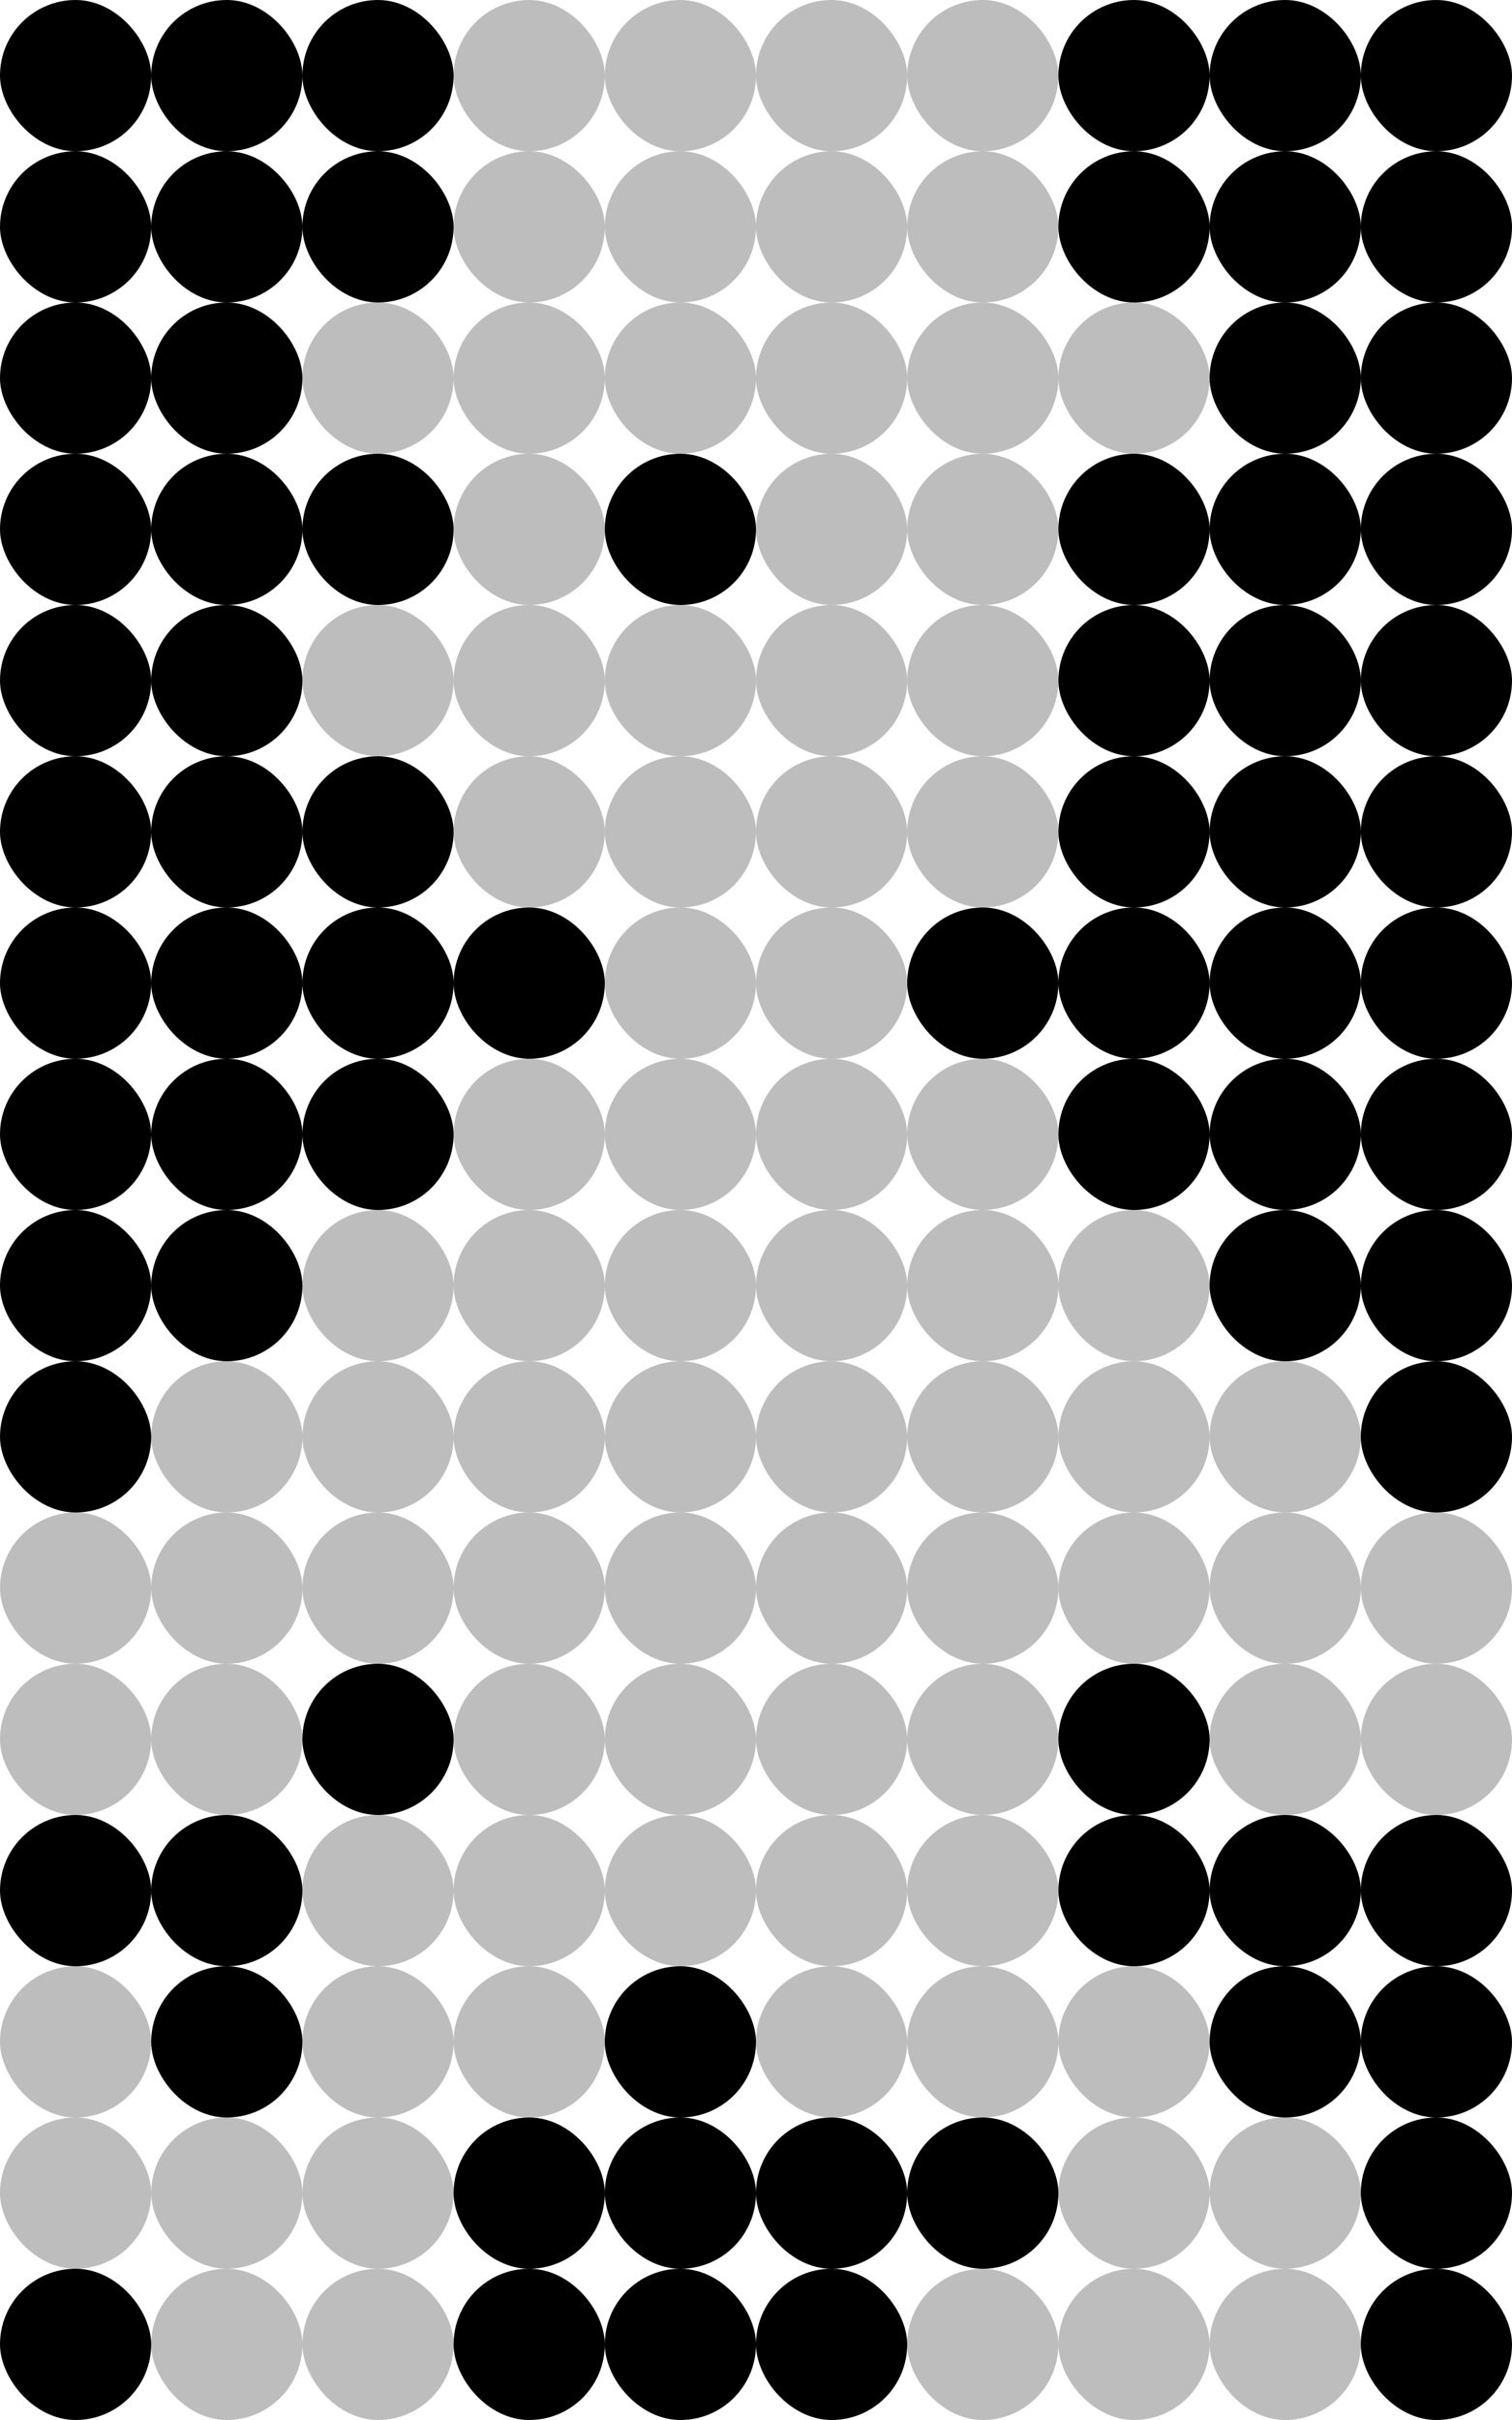 <?xml version="1.0" encoding="UTF-8" standalone="no"?>
<!DOCTYPE svg PUBLIC "-//W3C//DTD SVG 1.1//EN" "http://www.w3.org/Graphics/SVG/1.1/DTD/svg11.dtd">
<svg width="200.00mm" height="320.00mm" xmlns="http://www.w3.org/2000/svg">
	<g id="SpriteImage">
		<rect width="20.000mm" height="20.000mm" x="0.000mm" y="0.000mm"  rx="25.0%" ry="25.0%" fill="#000000" />
		<rect width="20.000mm" height="20.000mm" x="20.000mm" y="0.000mm"  rx="25.0%" ry="25.0%" fill="#000000" />
		<rect width="20.000mm" height="20.000mm" x="40.000mm" y="0.000mm"  rx="25.0%" ry="25.0%" fill="#000000" />
		<rect width="20.000mm" height="20.000mm" x="60.000mm" y="0.000mm"  rx="25.0%" ry="25.0%" fill="#bdbdbd" />
		<rect width="20.000mm" height="20.000mm" x="80.000mm" y="0.000mm"  rx="25.0%" ry="25.0%" fill="#bdbdbd" />
		<rect width="20.000mm" height="20.000mm" x="100.000mm" y="0.000mm"  rx="25.0%" ry="25.0%" fill="#bdbdbd" />
		<rect width="20.000mm" height="20.000mm" x="120.000mm" y="0.000mm"  rx="25.0%" ry="25.0%" fill="#bdbdbd" />
		<rect width="20.000mm" height="20.000mm" x="140.000mm" y="0.000mm"  rx="25.0%" ry="25.0%" fill="#000000" />
		<rect width="20.000mm" height="20.000mm" x="160.000mm" y="0.000mm"  rx="25.0%" ry="25.0%" fill="#000000" />
		<rect width="20.000mm" height="20.000mm" x="180.000mm" y="0.000mm"  rx="25.0%" ry="25.0%" fill="#000000" />
		<rect width="20.000mm" height="20.000mm" x="0.000mm" y="20.000mm"  rx="25.0%" ry="25.0%" fill="#000000" />
		<rect width="20.000mm" height="20.000mm" x="20.000mm" y="20.000mm"  rx="25.0%" ry="25.0%" fill="#000000" />
		<rect width="20.000mm" height="20.000mm" x="40.000mm" y="20.000mm"  rx="25.0%" ry="25.0%" fill="#000000" />
		<rect width="20.000mm" height="20.000mm" x="60.000mm" y="20.000mm"  rx="25.0%" ry="25.0%" fill="#bdbdbd" />
		<rect width="20.000mm" height="20.000mm" x="80.000mm" y="20.000mm"  rx="25.0%" ry="25.0%" fill="#bdbdbd" />
		<rect width="20.000mm" height="20.000mm" x="100.000mm" y="20.000mm"  rx="25.0%" ry="25.0%" fill="#bdbdbd" />
		<rect width="20.000mm" height="20.000mm" x="120.000mm" y="20.000mm"  rx="25.0%" ry="25.0%" fill="#bdbdbd" />
		<rect width="20.000mm" height="20.000mm" x="140.000mm" y="20.000mm"  rx="25.0%" ry="25.0%" fill="#000000" />
		<rect width="20.000mm" height="20.000mm" x="160.000mm" y="20.000mm"  rx="25.0%" ry="25.0%" fill="#000000" />
		<rect width="20.000mm" height="20.000mm" x="180.000mm" y="20.000mm"  rx="25.0%" ry="25.0%" fill="#000000" />
		<rect width="20.000mm" height="20.000mm" x="0.000mm" y="40.000mm"  rx="25.0%" ry="25.0%" fill="#000000" />
		<rect width="20.000mm" height="20.000mm" x="20.000mm" y="40.000mm"  rx="25.0%" ry="25.0%" fill="#000000" />
		<rect width="20.000mm" height="20.000mm" x="40.000mm" y="40.000mm"  rx="25.0%" ry="25.0%" fill="#bdbdbd" />
		<rect width="20.000mm" height="20.000mm" x="60.000mm" y="40.000mm"  rx="25.0%" ry="25.0%" fill="#bdbdbd" />
		<rect width="20.000mm" height="20.000mm" x="80.000mm" y="40.000mm"  rx="25.0%" ry="25.0%" fill="#bdbdbd" />
		<rect width="20.000mm" height="20.000mm" x="100.000mm" y="40.000mm"  rx="25.0%" ry="25.0%" fill="#bdbdbd" />
		<rect width="20.000mm" height="20.000mm" x="120.000mm" y="40.000mm"  rx="25.0%" ry="25.0%" fill="#bdbdbd" />
		<rect width="20.000mm" height="20.000mm" x="140.000mm" y="40.000mm"  rx="25.0%" ry="25.0%" fill="#bdbdbd" />
		<rect width="20.000mm" height="20.000mm" x="160.000mm" y="40.000mm"  rx="25.0%" ry="25.0%" fill="#000000" />
		<rect width="20.000mm" height="20.000mm" x="180.000mm" y="40.000mm"  rx="25.0%" ry="25.0%" fill="#000000" />
		<rect width="20.000mm" height="20.000mm" x="0.000mm" y="60.000mm"  rx="25.0%" ry="25.0%" fill="#000000" />
		<rect width="20.000mm" height="20.000mm" x="20.000mm" y="60.000mm"  rx="25.0%" ry="25.0%" fill="#000000" />
		<rect width="20.000mm" height="20.000mm" x="40.000mm" y="60.000mm"  rx="25.0%" ry="25.0%" fill="#000000" />
		<rect width="20.000mm" height="20.000mm" x="60.000mm" y="60.000mm"  rx="25.0%" ry="25.0%" fill="#bdbdbd" />
		<rect width="20.000mm" height="20.000mm" x="80.000mm" y="60.000mm"  rx="25.0%" ry="25.0%" fill="#000000" />
		<rect width="20.000mm" height="20.000mm" x="100.000mm" y="60.000mm"  rx="25.0%" ry="25.0%" fill="#bdbdbd" />
		<rect width="20.000mm" height="20.000mm" x="120.000mm" y="60.000mm"  rx="25.0%" ry="25.0%" fill="#bdbdbd" />
		<rect width="20.000mm" height="20.000mm" x="140.000mm" y="60.000mm"  rx="25.0%" ry="25.0%" fill="#000000" />
		<rect width="20.000mm" height="20.000mm" x="160.000mm" y="60.000mm"  rx="25.0%" ry="25.0%" fill="#000000" />
		<rect width="20.000mm" height="20.000mm" x="180.000mm" y="60.000mm"  rx="25.0%" ry="25.0%" fill="#000000" />
		<rect width="20.000mm" height="20.000mm" x="0.000mm" y="80.000mm"  rx="25.0%" ry="25.0%" fill="#000000" />
		<rect width="20.000mm" height="20.000mm" x="20.000mm" y="80.000mm"  rx="25.0%" ry="25.0%" fill="#000000" />
		<rect width="20.000mm" height="20.000mm" x="40.000mm" y="80.000mm"  rx="25.0%" ry="25.0%" fill="#bdbdbd" />
		<rect width="20.000mm" height="20.000mm" x="60.000mm" y="80.000mm"  rx="25.0%" ry="25.0%" fill="#bdbdbd" />
		<rect width="20.000mm" height="20.000mm" x="80.000mm" y="80.000mm"  rx="25.0%" ry="25.0%" fill="#bdbdbd" />
		<rect width="20.000mm" height="20.000mm" x="100.000mm" y="80.000mm"  rx="25.0%" ry="25.0%" fill="#bdbdbd" />
		<rect width="20.000mm" height="20.000mm" x="120.000mm" y="80.000mm"  rx="25.0%" ry="25.0%" fill="#bdbdbd" />
		<rect width="20.000mm" height="20.000mm" x="140.000mm" y="80.000mm"  rx="25.0%" ry="25.0%" fill="#000000" />
		<rect width="20.000mm" height="20.000mm" x="160.000mm" y="80.000mm"  rx="25.0%" ry="25.0%" fill="#000000" />
		<rect width="20.000mm" height="20.000mm" x="180.000mm" y="80.000mm"  rx="25.0%" ry="25.0%" fill="#000000" />
		<rect width="20.000mm" height="20.000mm" x="0.000mm" y="100.000mm"  rx="25.0%" ry="25.0%" fill="#000000" />
		<rect width="20.000mm" height="20.000mm" x="20.000mm" y="100.000mm"  rx="25.0%" ry="25.0%" fill="#000000" />
		<rect width="20.000mm" height="20.000mm" x="40.000mm" y="100.000mm"  rx="25.0%" ry="25.0%" fill="#000000" />
		<rect width="20.000mm" height="20.000mm" x="60.000mm" y="100.000mm"  rx="25.0%" ry="25.0%" fill="#bdbdbd" />
		<rect width="20.000mm" height="20.000mm" x="80.000mm" y="100.000mm"  rx="25.0%" ry="25.0%" fill="#bdbdbd" />
		<rect width="20.000mm" height="20.000mm" x="100.000mm" y="100.000mm"  rx="25.0%" ry="25.0%" fill="#bdbdbd" />
		<rect width="20.000mm" height="20.000mm" x="120.000mm" y="100.000mm"  rx="25.0%" ry="25.0%" fill="#bdbdbd" />
		<rect width="20.000mm" height="20.000mm" x="140.000mm" y="100.000mm"  rx="25.0%" ry="25.0%" fill="#000000" />
		<rect width="20.000mm" height="20.000mm" x="160.000mm" y="100.000mm"  rx="25.0%" ry="25.0%" fill="#000000" />
		<rect width="20.000mm" height="20.000mm" x="180.000mm" y="100.000mm"  rx="25.0%" ry="25.0%" fill="#000000" />
		<rect width="20.000mm" height="20.000mm" x="0.000mm" y="120.000mm"  rx="25.0%" ry="25.0%" fill="#000000" />
		<rect width="20.000mm" height="20.000mm" x="20.000mm" y="120.000mm"  rx="25.0%" ry="25.0%" fill="#000000" />
		<rect width="20.000mm" height="20.000mm" x="40.000mm" y="120.000mm"  rx="25.0%" ry="25.0%" fill="#000000" />
		<rect width="20.000mm" height="20.000mm" x="60.000mm" y="120.000mm"  rx="25.0%" ry="25.0%" fill="#000000" />
		<rect width="20.000mm" height="20.000mm" x="80.000mm" y="120.000mm"  rx="25.0%" ry="25.0%" fill="#bdbdbd" />
		<rect width="20.000mm" height="20.000mm" x="100.000mm" y="120.000mm"  rx="25.0%" ry="25.0%" fill="#bdbdbd" />
		<rect width="20.000mm" height="20.000mm" x="120.000mm" y="120.000mm"  rx="25.0%" ry="25.0%" fill="#000000" />
		<rect width="20.000mm" height="20.000mm" x="140.000mm" y="120.000mm"  rx="25.0%" ry="25.0%" fill="#000000" />
		<rect width="20.000mm" height="20.000mm" x="160.000mm" y="120.000mm"  rx="25.0%" ry="25.0%" fill="#000000" />
		<rect width="20.000mm" height="20.000mm" x="180.000mm" y="120.000mm"  rx="25.0%" ry="25.0%" fill="#000000" />
		<rect width="20.000mm" height="20.000mm" x="0.000mm" y="140.000mm"  rx="25.0%" ry="25.0%" fill="#000000" />
		<rect width="20.000mm" height="20.000mm" x="20.000mm" y="140.000mm"  rx="25.0%" ry="25.0%" fill="#000000" />
		<rect width="20.000mm" height="20.000mm" x="40.000mm" y="140.000mm"  rx="25.0%" ry="25.0%" fill="#000000" />
		<rect width="20.000mm" height="20.000mm" x="60.000mm" y="140.000mm"  rx="25.0%" ry="25.0%" fill="#bdbdbd" />
		<rect width="20.000mm" height="20.000mm" x="80.000mm" y="140.000mm"  rx="25.0%" ry="25.0%" fill="#bdbdbd" />
		<rect width="20.000mm" height="20.000mm" x="100.000mm" y="140.000mm"  rx="25.0%" ry="25.0%" fill="#bdbdbd" />
		<rect width="20.000mm" height="20.000mm" x="120.000mm" y="140.000mm"  rx="25.0%" ry="25.0%" fill="#bdbdbd" />
		<rect width="20.000mm" height="20.000mm" x="140.000mm" y="140.000mm"  rx="25.0%" ry="25.0%" fill="#000000" />
		<rect width="20.000mm" height="20.000mm" x="160.000mm" y="140.000mm"  rx="25.0%" ry="25.0%" fill="#000000" />
		<rect width="20.000mm" height="20.000mm" x="180.000mm" y="140.000mm"  rx="25.0%" ry="25.0%" fill="#000000" />
		<rect width="20.000mm" height="20.000mm" x="0.000mm" y="160.000mm"  rx="25.0%" ry="25.0%" fill="#000000" />
		<rect width="20.000mm" height="20.000mm" x="20.000mm" y="160.000mm"  rx="25.0%" ry="25.0%" fill="#000000" />
		<rect width="20.000mm" height="20.000mm" x="40.000mm" y="160.000mm"  rx="25.0%" ry="25.0%" fill="#bdbdbd" />
		<rect width="20.000mm" height="20.000mm" x="60.000mm" y="160.000mm"  rx="25.0%" ry="25.0%" fill="#bdbdbd" />
		<rect width="20.000mm" height="20.000mm" x="80.000mm" y="160.000mm"  rx="25.0%" ry="25.0%" fill="#bdbdbd" />
		<rect width="20.000mm" height="20.000mm" x="100.000mm" y="160.000mm"  rx="25.0%" ry="25.0%" fill="#bdbdbd" />
		<rect width="20.000mm" height="20.000mm" x="120.000mm" y="160.000mm"  rx="25.0%" ry="25.0%" fill="#bdbdbd" />
		<rect width="20.000mm" height="20.000mm" x="140.000mm" y="160.000mm"  rx="25.0%" ry="25.0%" fill="#bdbdbd" />
		<rect width="20.000mm" height="20.000mm" x="160.000mm" y="160.000mm"  rx="25.0%" ry="25.0%" fill="#000000" />
		<rect width="20.000mm" height="20.000mm" x="180.000mm" y="160.000mm"  rx="25.0%" ry="25.0%" fill="#000000" />
		<rect width="20.000mm" height="20.000mm" x="0.000mm" y="180.000mm"  rx="25.0%" ry="25.0%" fill="#000000" />
		<rect width="20.000mm" height="20.000mm" x="20.000mm" y="180.000mm"  rx="25.0%" ry="25.0%" fill="#bdbdbd" />
		<rect width="20.000mm" height="20.000mm" x="40.000mm" y="180.000mm"  rx="25.0%" ry="25.0%" fill="#bdbdbd" />
		<rect width="20.000mm" height="20.000mm" x="60.000mm" y="180.000mm"  rx="25.0%" ry="25.0%" fill="#bdbdbd" />
		<rect width="20.000mm" height="20.000mm" x="80.000mm" y="180.000mm"  rx="25.0%" ry="25.0%" fill="#bdbdbd" />
		<rect width="20.000mm" height="20.000mm" x="100.000mm" y="180.000mm"  rx="25.0%" ry="25.0%" fill="#bdbdbd" />
		<rect width="20.000mm" height="20.000mm" x="120.000mm" y="180.000mm"  rx="25.0%" ry="25.0%" fill="#bdbdbd" />
		<rect width="20.000mm" height="20.000mm" x="140.000mm" y="180.000mm"  rx="25.0%" ry="25.0%" fill="#bdbdbd" />
		<rect width="20.000mm" height="20.000mm" x="160.000mm" y="180.000mm"  rx="25.0%" ry="25.0%" fill="#bdbdbd" />
		<rect width="20.000mm" height="20.000mm" x="180.000mm" y="180.000mm"  rx="25.0%" ry="25.0%" fill="#000000" />
		<rect width="20.000mm" height="20.000mm" x="0.000mm" y="200.000mm"  rx="25.0%" ry="25.0%" fill="#bdbdbd" />
		<rect width="20.000mm" height="20.000mm" x="20.000mm" y="200.000mm"  rx="25.0%" ry="25.0%" fill="#bdbdbd" />
		<rect width="20.000mm" height="20.000mm" x="40.000mm" y="200.000mm"  rx="25.0%" ry="25.0%" fill="#bdbdbd" />
		<rect width="20.000mm" height="20.000mm" x="60.000mm" y="200.000mm"  rx="25.0%" ry="25.0%" fill="#bdbdbd" />
		<rect width="20.000mm" height="20.000mm" x="80.000mm" y="200.000mm"  rx="25.0%" ry="25.0%" fill="#bdbdbd" />
		<rect width="20.000mm" height="20.000mm" x="100.000mm" y="200.000mm"  rx="25.0%" ry="25.0%" fill="#bdbdbd" />
		<rect width="20.000mm" height="20.000mm" x="120.000mm" y="200.000mm"  rx="25.0%" ry="25.0%" fill="#bdbdbd" />
		<rect width="20.000mm" height="20.000mm" x="140.000mm" y="200.000mm"  rx="25.0%" ry="25.0%" fill="#bdbdbd" />
		<rect width="20.000mm" height="20.000mm" x="160.000mm" y="200.000mm"  rx="25.0%" ry="25.0%" fill="#bdbdbd" />
		<rect width="20.000mm" height="20.000mm" x="180.000mm" y="200.000mm"  rx="25.0%" ry="25.0%" fill="#bdbdbd" />
		<rect width="20.000mm" height="20.000mm" x="0.000mm" y="220.000mm"  rx="25.0%" ry="25.0%" fill="#bdbdbd" />
		<rect width="20.000mm" height="20.000mm" x="20.000mm" y="220.000mm"  rx="25.0%" ry="25.0%" fill="#bdbdbd" />
		<rect width="20.000mm" height="20.000mm" x="40.000mm" y="220.000mm"  rx="25.0%" ry="25.0%" fill="#000000" />
		<rect width="20.000mm" height="20.000mm" x="60.000mm" y="220.000mm"  rx="25.0%" ry="25.0%" fill="#bdbdbd" />
		<rect width="20.000mm" height="20.000mm" x="80.000mm" y="220.000mm"  rx="25.0%" ry="25.0%" fill="#bdbdbd" />
		<rect width="20.000mm" height="20.000mm" x="100.000mm" y="220.000mm"  rx="25.0%" ry="25.0%" fill="#bdbdbd" />
		<rect width="20.000mm" height="20.000mm" x="120.000mm" y="220.000mm"  rx="25.0%" ry="25.0%" fill="#bdbdbd" />
		<rect width="20.000mm" height="20.000mm" x="140.000mm" y="220.000mm"  rx="25.0%" ry="25.0%" fill="#000000" />
		<rect width="20.000mm" height="20.000mm" x="160.000mm" y="220.000mm"  rx="25.0%" ry="25.0%" fill="#bdbdbd" />
		<rect width="20.000mm" height="20.000mm" x="180.000mm" y="220.000mm"  rx="25.0%" ry="25.0%" fill="#bdbdbd" />
		<rect width="20.000mm" height="20.000mm" x="0.000mm" y="240.000mm"  rx="25.0%" ry="25.0%" fill="#000000" />
		<rect width="20.000mm" height="20.000mm" x="20.000mm" y="240.000mm"  rx="25.0%" ry="25.0%" fill="#000000" />
		<rect width="20.000mm" height="20.000mm" x="40.000mm" y="240.000mm"  rx="25.0%" ry="25.0%" fill="#bdbdbd" />
		<rect width="20.000mm" height="20.000mm" x="60.000mm" y="240.000mm"  rx="25.0%" ry="25.0%" fill="#bdbdbd" />
		<rect width="20.000mm" height="20.000mm" x="80.000mm" y="240.000mm"  rx="25.0%" ry="25.0%" fill="#bdbdbd" />
		<rect width="20.000mm" height="20.000mm" x="100.000mm" y="240.000mm"  rx="25.0%" ry="25.0%" fill="#bdbdbd" />
		<rect width="20.000mm" height="20.000mm" x="120.000mm" y="240.000mm"  rx="25.0%" ry="25.0%" fill="#bdbdbd" />
		<rect width="20.000mm" height="20.000mm" x="140.000mm" y="240.000mm"  rx="25.0%" ry="25.0%" fill="#000000" />
		<rect width="20.000mm" height="20.000mm" x="160.000mm" y="240.000mm"  rx="25.0%" ry="25.0%" fill="#000000" />
		<rect width="20.000mm" height="20.000mm" x="180.000mm" y="240.000mm"  rx="25.0%" ry="25.0%" fill="#000000" />
		<rect width="20.000mm" height="20.000mm" x="0.000mm" y="260.000mm"  rx="25.0%" ry="25.0%" fill="#bdbdbd" />
		<rect width="20.000mm" height="20.000mm" x="20.000mm" y="260.000mm"  rx="25.0%" ry="25.0%" fill="#000000" />
		<rect width="20.000mm" height="20.000mm" x="40.000mm" y="260.000mm"  rx="25.0%" ry="25.0%" fill="#bdbdbd" />
		<rect width="20.000mm" height="20.000mm" x="60.000mm" y="260.000mm"  rx="25.0%" ry="25.0%" fill="#bdbdbd" />
		<rect width="20.000mm" height="20.000mm" x="80.000mm" y="260.000mm"  rx="25.0%" ry="25.0%" fill="#000000" />
		<rect width="20.000mm" height="20.000mm" x="100.000mm" y="260.000mm"  rx="25.0%" ry="25.0%" fill="#bdbdbd" />
		<rect width="20.000mm" height="20.000mm" x="120.000mm" y="260.000mm"  rx="25.0%" ry="25.0%" fill="#bdbdbd" />
		<rect width="20.000mm" height="20.000mm" x="140.000mm" y="260.000mm"  rx="25.0%" ry="25.0%" fill="#bdbdbd" />
		<rect width="20.000mm" height="20.000mm" x="160.000mm" y="260.000mm"  rx="25.0%" ry="25.0%" fill="#000000" />
		<rect width="20.000mm" height="20.000mm" x="180.000mm" y="260.000mm"  rx="25.0%" ry="25.0%" fill="#000000" />
		<rect width="20.000mm" height="20.000mm" x="0.000mm" y="280.000mm"  rx="25.0%" ry="25.0%" fill="#bdbdbd" />
		<rect width="20.000mm" height="20.000mm" x="20.000mm" y="280.000mm"  rx="25.0%" ry="25.0%" fill="#bdbdbd" />
		<rect width="20.000mm" height="20.000mm" x="40.000mm" y="280.000mm"  rx="25.0%" ry="25.0%" fill="#bdbdbd" />
		<rect width="20.000mm" height="20.000mm" x="60.000mm" y="280.000mm"  rx="25.0%" ry="25.0%" fill="#000000" />
		<rect width="20.000mm" height="20.000mm" x="80.000mm" y="280.000mm"  rx="25.0%" ry="25.0%" fill="#000000" />
		<rect width="20.000mm" height="20.000mm" x="100.000mm" y="280.000mm"  rx="25.0%" ry="25.0%" fill="#000000" />
		<rect width="20.000mm" height="20.000mm" x="120.000mm" y="280.000mm"  rx="25.0%" ry="25.0%" fill="#000000" />
		<rect width="20.000mm" height="20.000mm" x="140.000mm" y="280.000mm"  rx="25.0%" ry="25.0%" fill="#bdbdbd" />
		<rect width="20.000mm" height="20.000mm" x="160.000mm" y="280.000mm"  rx="25.0%" ry="25.0%" fill="#bdbdbd" />
		<rect width="20.000mm" height="20.000mm" x="180.000mm" y="280.000mm"  rx="25.0%" ry="25.0%" fill="#000000" />
		<rect width="20.000mm" height="20.000mm" x="0.000mm" y="300.000mm"  rx="25.0%" ry="25.0%" fill="#000000" />
		<rect width="20.000mm" height="20.000mm" x="20.000mm" y="300.000mm"  rx="25.0%" ry="25.0%" fill="#bdbdbd" />
		<rect width="20.000mm" height="20.000mm" x="40.000mm" y="300.000mm"  rx="25.0%" ry="25.0%" fill="#bdbdbd" />
		<rect width="20.000mm" height="20.000mm" x="60.000mm" y="300.000mm"  rx="25.0%" ry="25.0%" fill="#000000" />
		<rect width="20.000mm" height="20.000mm" x="80.000mm" y="300.000mm"  rx="25.0%" ry="25.0%" fill="#000000" />
		<rect width="20.000mm" height="20.000mm" x="100.000mm" y="300.000mm"  rx="25.0%" ry="25.0%" fill="#000000" />
		<rect width="20.000mm" height="20.000mm" x="120.000mm" y="300.000mm"  rx="25.0%" ry="25.0%" fill="#bdbdbd" />
		<rect width="20.000mm" height="20.000mm" x="140.000mm" y="300.000mm"  rx="25.0%" ry="25.0%" fill="#bdbdbd" />
		<rect width="20.000mm" height="20.000mm" x="160.000mm" y="300.000mm"  rx="25.0%" ry="25.0%" fill="#bdbdbd" />
		<rect width="20.000mm" height="20.000mm" x="180.000mm" y="300.000mm"  rx="25.0%" ry="25.0%" fill="#000000" />
	</g>
</svg>

